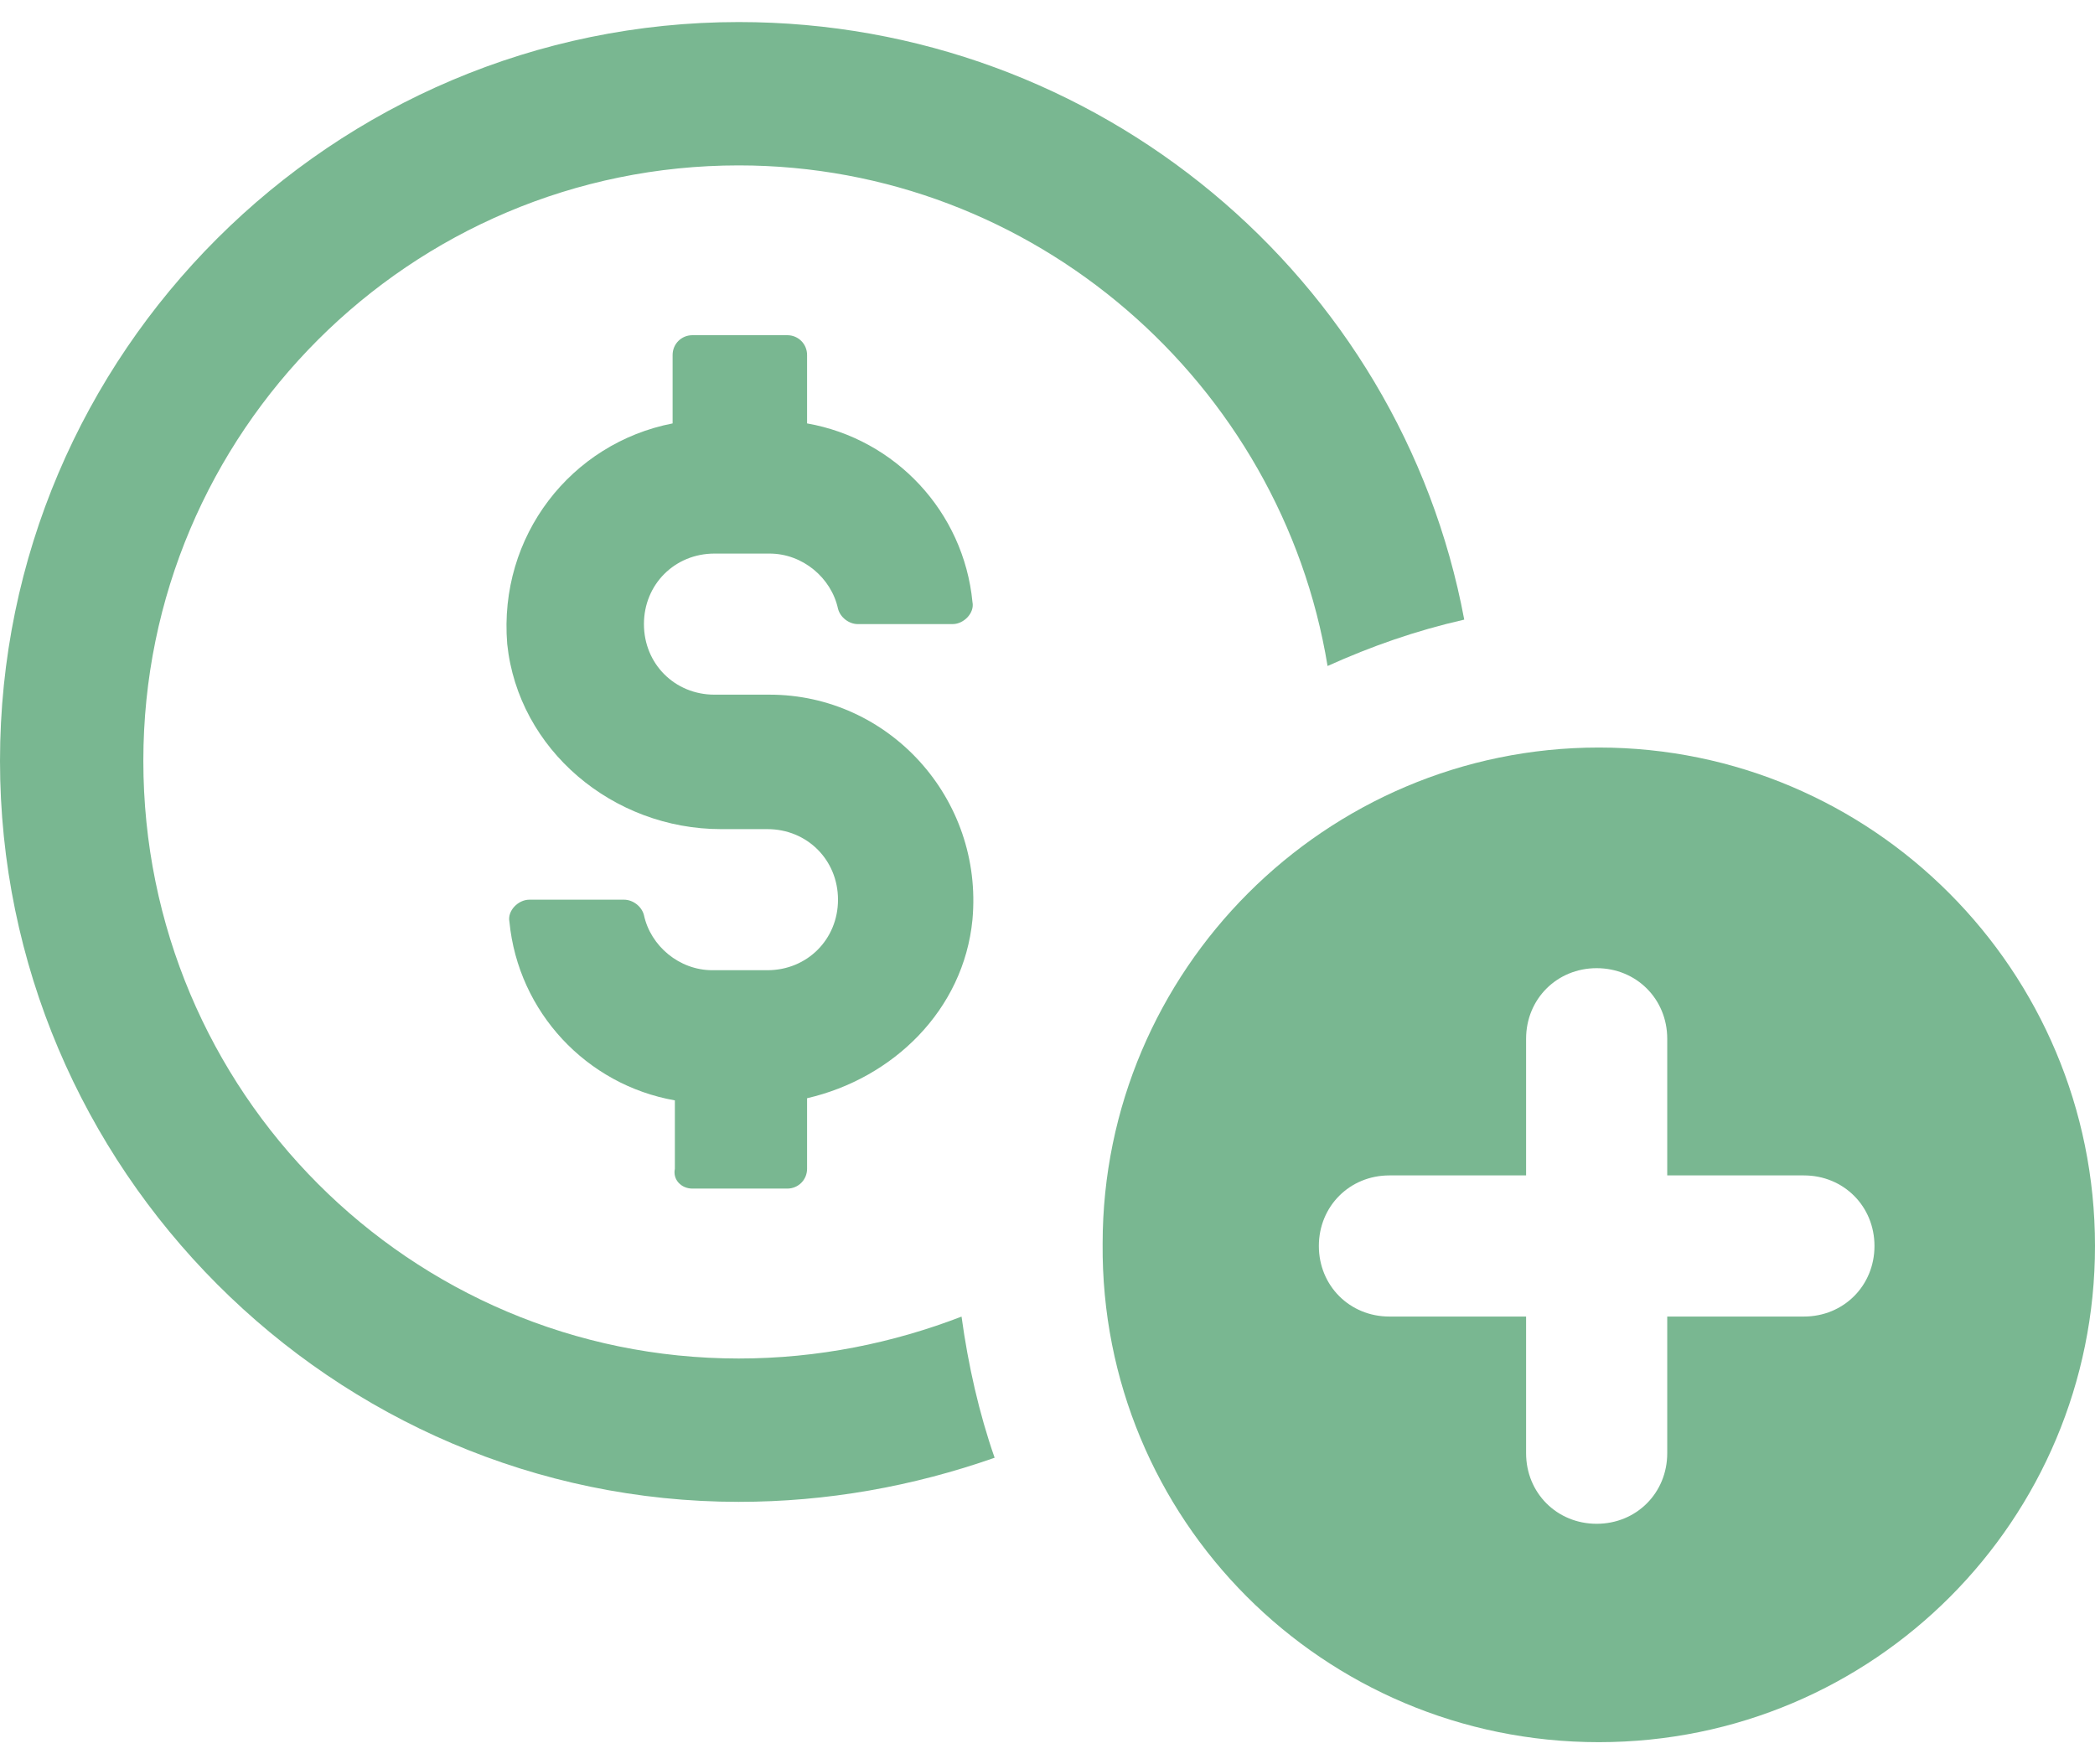 <svg width="38" height="32" viewBox="0 0 38 32" fill="none" xmlns="http://www.w3.org/2000/svg">
<path d="M13.4 24.641C7.441 24.641 2.6 19.8 2.6 13.8C2.6 7.841 7.441 3 13.4 3C18.759 3 23.241 6.959 24.08 12.08C24.88 11.72 25.68 11.439 26.559 11.239C25.4 5.041 19.92 0.4 13.4 0.4C6.041 0.4 8.01086e-05 6.4 8.01086e-05 13.8C8.01086e-05 21.2 6.041 27.241 13.4 27.241C15 27.241 16.559 26.961 18.041 26.441C17.761 25.641 17.561 24.761 17.441 23.881C16.2 24.359 14.841 24.641 13.4 24.641L13.4 24.641Z" fill="#79B791"/>
<path d="M12.559 21.559H14.28C14.479 21.559 14.639 21.4 14.639 21.2V19.92C16.198 19.561 17.48 18.32 17.639 16.68C17.839 14.479 16.119 12.6 13.959 12.6H12.959C12.239 12.6 11.68 12.041 11.68 11.32C11.68 10.6 12.239 10.041 12.959 10.041H13.959C14.559 10.041 15.079 10.481 15.2 11.041C15.241 11.2 15.4 11.32 15.559 11.32H17.28C17.48 11.32 17.68 11.12 17.639 10.92C17.48 9.28 16.239 7.961 14.639 7.68V6.439C14.639 6.239 14.48 6.08 14.28 6.08H12.559C12.359 6.08 12.2 6.239 12.2 6.439V7.68C10.359 8.039 9.04 9.72 9.2 11.68C9.4 13.6 11.12 15.039 13.079 15.039H13.92C14.64 15.039 15.2 15.598 15.2 16.319C15.2 17.039 14.64 17.598 13.92 17.598H12.92C12.32 17.598 11.8 17.158 11.68 16.598C11.639 16.439 11.479 16.319 11.32 16.319H9.6C9.4 16.319 9.2 16.519 9.24 16.719C9.4 18.359 10.64 19.678 12.241 19.959V21.2C12.2 21.4 12.359 21.559 12.559 21.559L12.559 21.559Z" fill="#79B791"/>
<path d="M29 13.559C24.041 13.559 20 17.6 20 22.559C19.959 27.559 24 31.6 29 31.6C34 31.6 38 27.559 38 22.6C38 17.6 33.959 13.559 29 13.559ZM32.72 23.88H30.241V26.359C30.241 27.08 29.681 27.639 28.961 27.639C28.241 27.639 27.681 27.08 27.681 26.359V23.88H25.201C24.481 23.88 23.922 23.32 23.922 22.6C23.922 21.88 24.481 21.32 25.201 21.32H27.681V18.841C27.681 18.12 28.241 17.561 28.961 17.561C29.681 17.561 30.241 18.12 30.241 18.841V21.32H32.72C33.441 21.32 34 21.88 34 22.6C34 23.32 33.441 23.88 32.72 23.88Z" fill="#79B791"/>
</svg>
